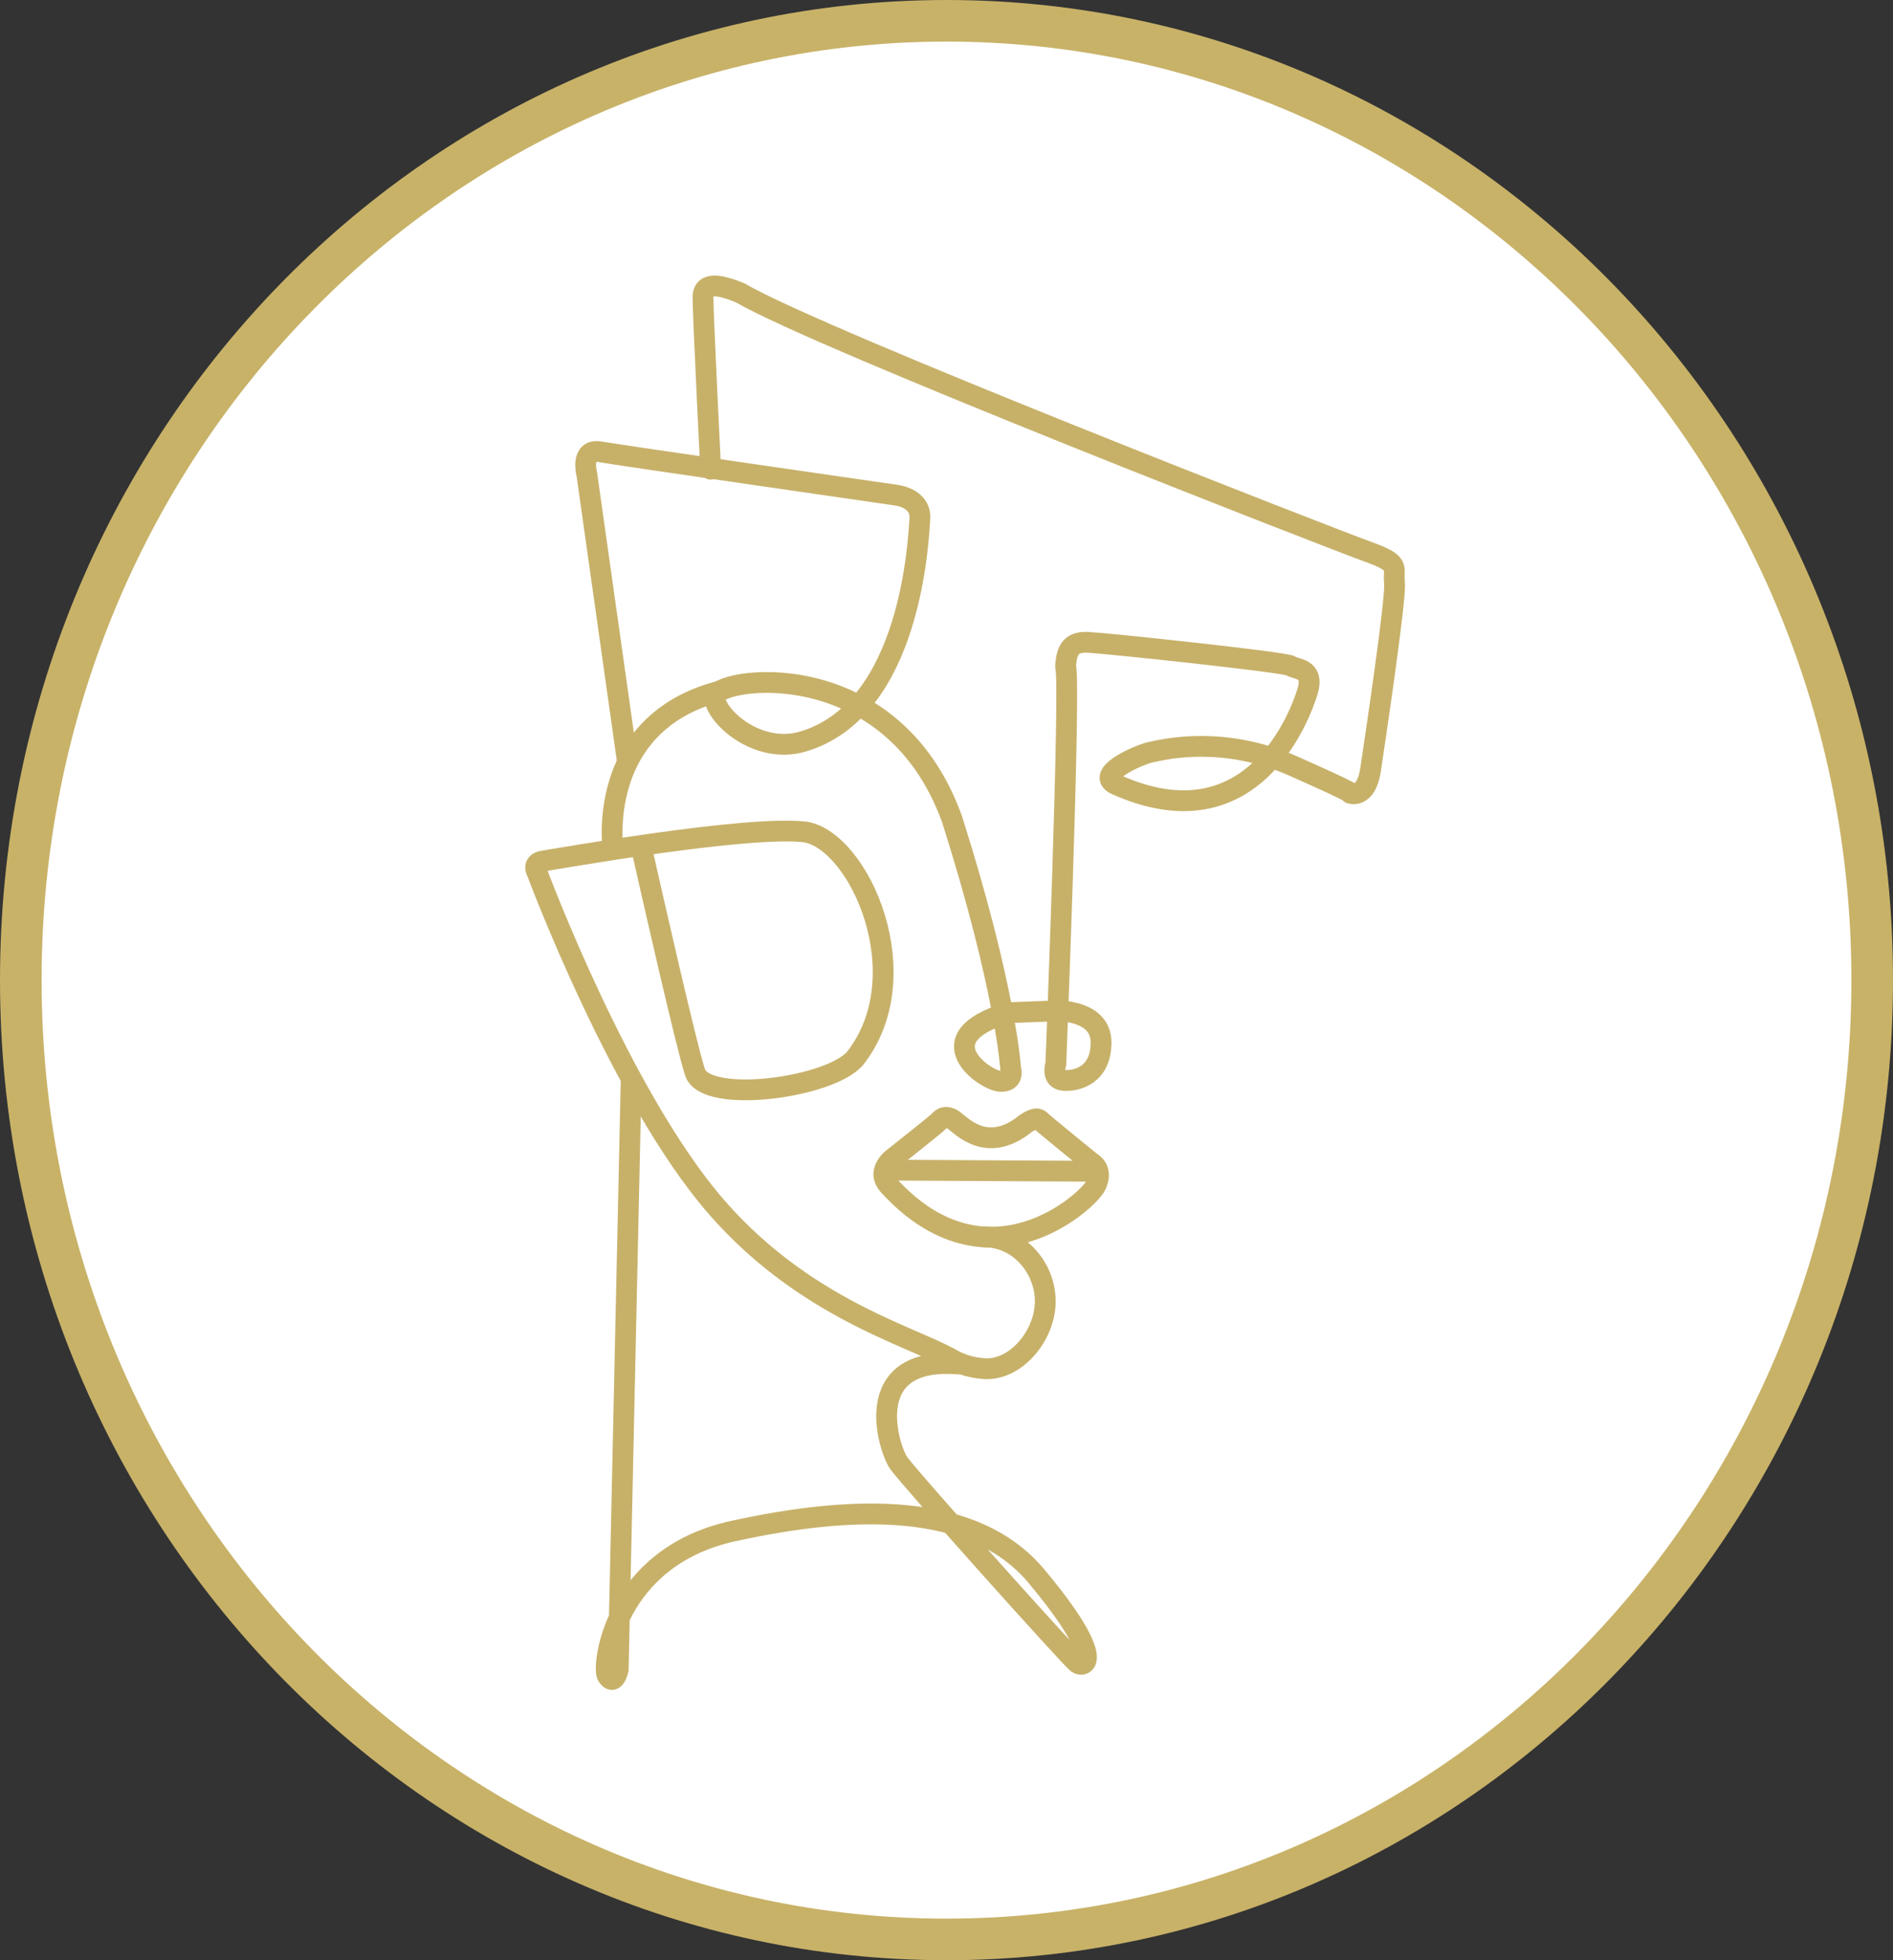 <svg width="364" height="377" fill="none" xmlns="http://www.w3.org/2000/svg"><rect width="100%" height="100%" fill="#333333" stroke="none"/><path d="M182 373c98.176 0 178-82.47 178-184.5S280.176 4 182 4 4 86.47 4 188.5 83.824 373 182 373z" fill="#fff" stroke="#C8B268" stroke-width="8" stroke-miterlimit="10"/><path d="M119.998 141.87l-7.153-50.633s-1.364-5.036 2.557-4.34c3.921.693 56.937 8.337 56.937 8.337s4.807.52 4.536 4.516c-.273 3.996-1.636 36.825-22.604 42.905-8.525 2.43-16.537-4.691-16.878-8.513-.34-3.82 33.925-9.206 45.688 23.45 10.398 32.83 11.25 47.941 11.25 47.941s.854 2.606-2.045 2.432c-2.899-.174-14.66-8.338 1.535-13.2l9.545-.348s8.355-.174 8.355 6.078c0 6.254-4.603 7.47-7.16 7.296-2.558-.173-1.535-3.187-1.535-3.187s2.897-73.588 1.875-76.368c.17-3.647 1.365-4.863 4.433-4.689 3.58.174 38.016 3.821 38.868 4.516.852.695 4.603.347 3.24 4.863-1.365 4.517-10.571 29.876-36.996 17.892-4.089-2.085 5.457-6.079 7.331-6.253 2.388-.522 13.64-3.127 26.936 2.78 13.297 5.904 10.91 5.21 10.91 5.21s3.068 1.217 3.922-4.516c.852-5.732 4.944-33.004 4.602-35.956-.341-2.953 1.364-3.648-4.942-5.906-6.308-2.257-105.866-40.994-120.868-49.852-3.41-1.39-7.16-2.432-7.16.868s1.47 33.047 1.47 33.047m-16.07 55.725l-.579-4.096" stroke="#C7B169" stroke-width="4" stroke-miterlimit="10" stroke-linecap="round" stroke-linejoin="round"/><path d="M121.369 207.488l-2.492 113.578s-.74 3.441-2.112 1.194c-1.028-1.686 1.193-22.754 24.208-27.793 23.015-5.037 46.369-5.861 58.473 8.86 13.467 16.153 9.035 17.543 7.672 16.5-1.365-1.041-31.197-34.305-34.266-38.385-1.888-2.513-7.842-20.672 11.422-19.108-5.456-4.517-28.128-9.033-46.541-30.225-18.411-21.191-34.435-64.268-34.435-64.268s-1.193-1.912 1.194-2.258c2.386-.348 39.378-6.949 50.46-5.559 10.398 1.911 21.82 27.618 9.546 43.425-4.602 5.733-28.81 9.033-30.856 2.779-1.685-5.151-8.052-33.211-10.305-43.213m-2.855-16.049c2.702-5.755 7.927-11.43 17.883-14.031m-20.484 30.478s-1.222-8.304 2.601-16.446" stroke="#C7B169" stroke-width="4" stroke-miterlimit="10" stroke-linecap="round" stroke-linejoin="round"/><path d="M182.396 261.101c2.421 1.329 3.862 1.794 6.408 2.09 6.393.747 12.188-6.336 12.188-12.891 0-6.558-5.163-12.395-11.598-12.395" stroke="#C7B169" stroke-width="4" stroke-miterlimit="10" stroke-linecap="round" stroke-linejoin="round"/><path d="M172.192 222.404s8.054-6.383 8.374-6.774c.32-.39 1.279-1.433 3.07 0 1.789 1.432 6.584 6.187 13.678.391 1.792-1.123 2.303-.978 2.878-.391.576.586 9.718 8.012 9.718 8.012s2.3 1.172.831 4.298c-1.471 3.127-20.969 20.844-39.892 0-2.621-2.997 1.343-5.536 1.343-5.536zm-1.822 2.638l40.434.228" stroke="#C7B169" stroke-width="4" stroke-miterlimit="10" stroke-linecap="round" stroke-linejoin="round"/></svg>